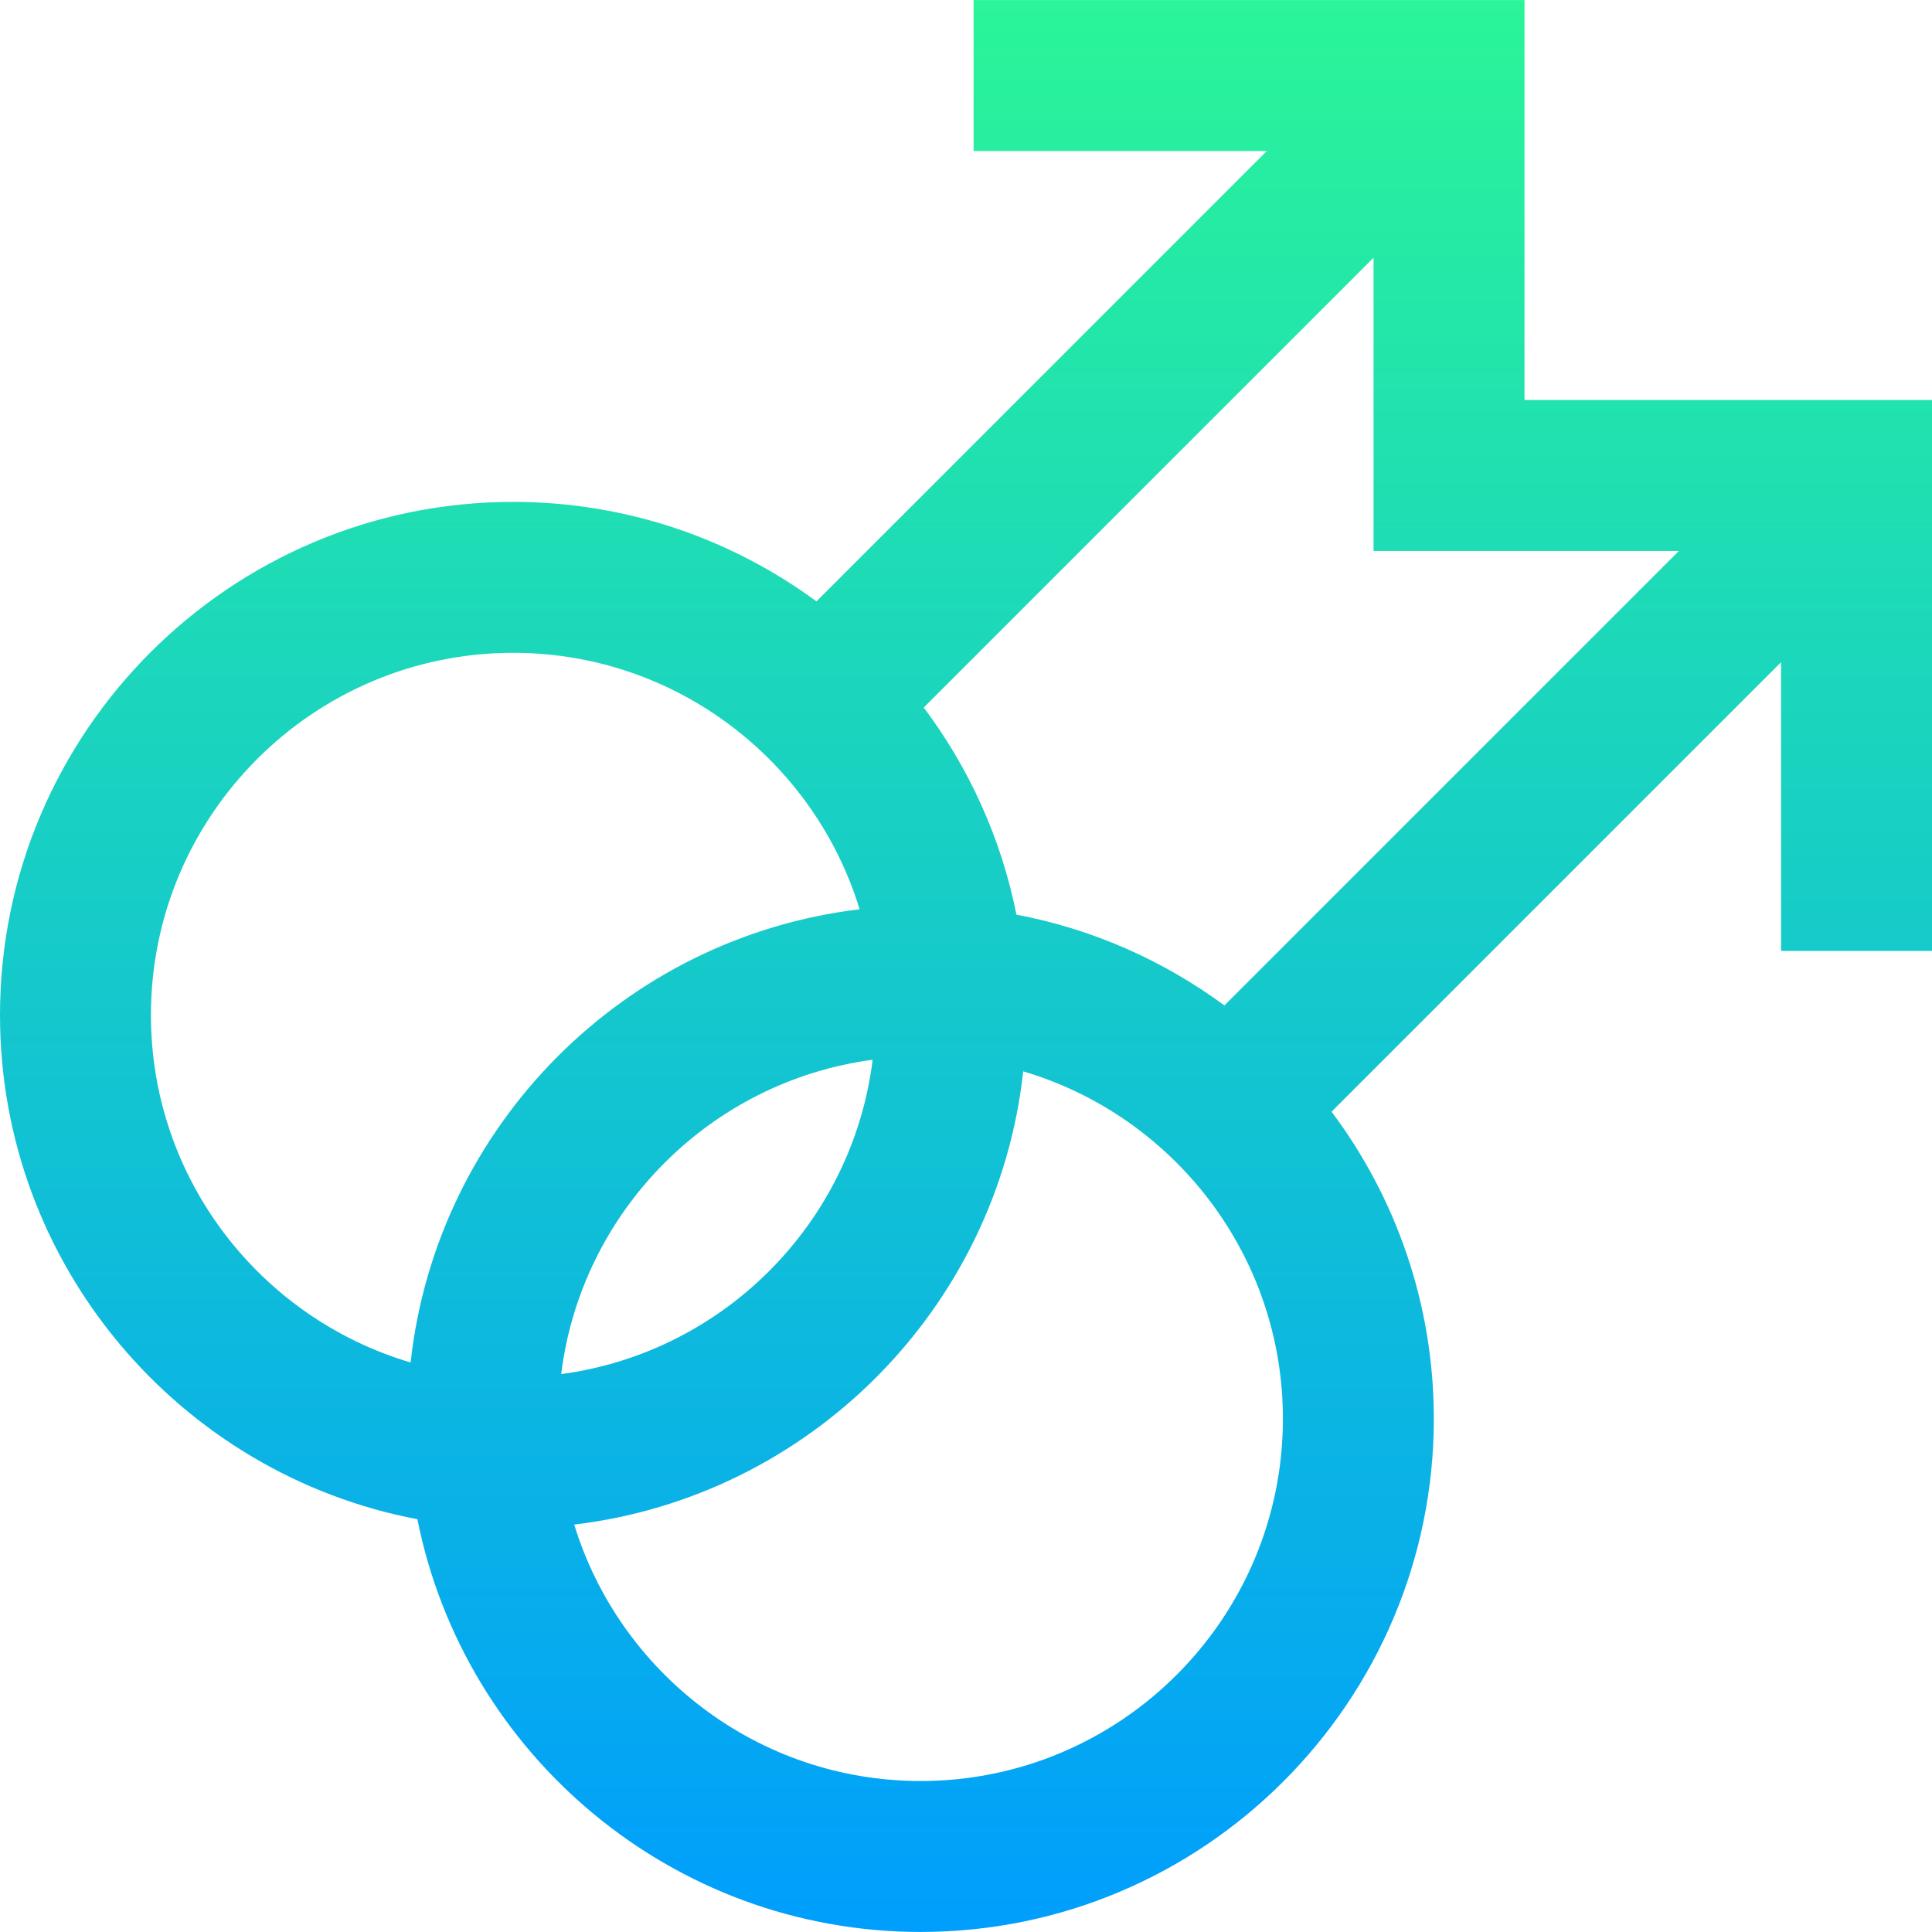 <?xml version="1.0" encoding="iso-8859-1"?>
<!-- Generator: Adobe Illustrator 19.0.0, SVG Export Plug-In . SVG Version: 6.00 Build 0)  -->
<svg version="1.1" id="Capa_1" xmlns="http://www.w3.org/2000/svg" xmlns:xlink="http://www.w3.org/1999/xlink" x="0px" y="0px"
	 viewBox="0 0 512 512" style="enable-background:new 0 0 512 512;" xml:space="preserve">
<linearGradient id="SVGID_1_" gradientUnits="userSpaceOnUse" x1="256.015" y1="513.98" x2="256.015" y2="1.98" gradientTransform="matrix(1 0 0 -1 -0.003 513.967)">
	<stop  offset="0" style="stop-color:#2AF598"/>
	<stop  offset="1" style="stop-color:#009EFD"/>
</linearGradient>
<path style="fill:url(#SVGID_1_);" d="M404.005,106.008V0.013H258.013v39.998h77.712l-119.36,119.36
	c-22.532-16.563-50.327-26.364-80.372-26.364C61.006,133.007,0,194.013,0,269c0,66.316,47.717,121.687,110.616,133.608
	c12.408,62.287,67.491,109.378,133.371,109.378c74.987,0,135.993-61.007,135.993-135.993c0-30.492-10.089-58.672-27.102-81.38
	l119.123-119.123V252H512V106.008H404.005z M444.921,146.006L324.477,266.45c-16.055-11.828-34.79-20.214-55.112-24.065
	c-4.038-20.269-12.59-38.929-24.568-54.88L364.008,68.294v77.712h2H444.921L444.921,146.006z M39.998,268.999
	c0-52.932,43.063-95.995,95.995-95.995c43.184,0,79.794,28.664,91.816,67.964c-62.499,7.443-112.119,57.434-118.992,120.103
	C69.079,349.321,39.998,312.495,39.998,268.999z M231.257,280.845c-5.338,43.186-39.47,77.573-82.534,83.304
	C154.061,320.964,188.193,286.576,231.257,280.845z M243.988,471.989c-43.184,0-79.794-28.664-91.816-67.964
	c62.499-7.443,112.119-57.434,118.992-120.103c39.738,11.749,68.819,48.576,68.819,92.071
	C339.983,428.926,296.92,471.989,243.988,471.989z"/>
<g>
</g>
<g>
</g>
<g>
</g>
<g>
</g>
<g>
</g>
<g>
</g>
<g>
</g>
<g>
</g>
<g>
</g>
<g>
</g>
<g>
</g>
<g>
</g>
<g>
</g>
<g>
</g>
<g>
</g>
</svg>
